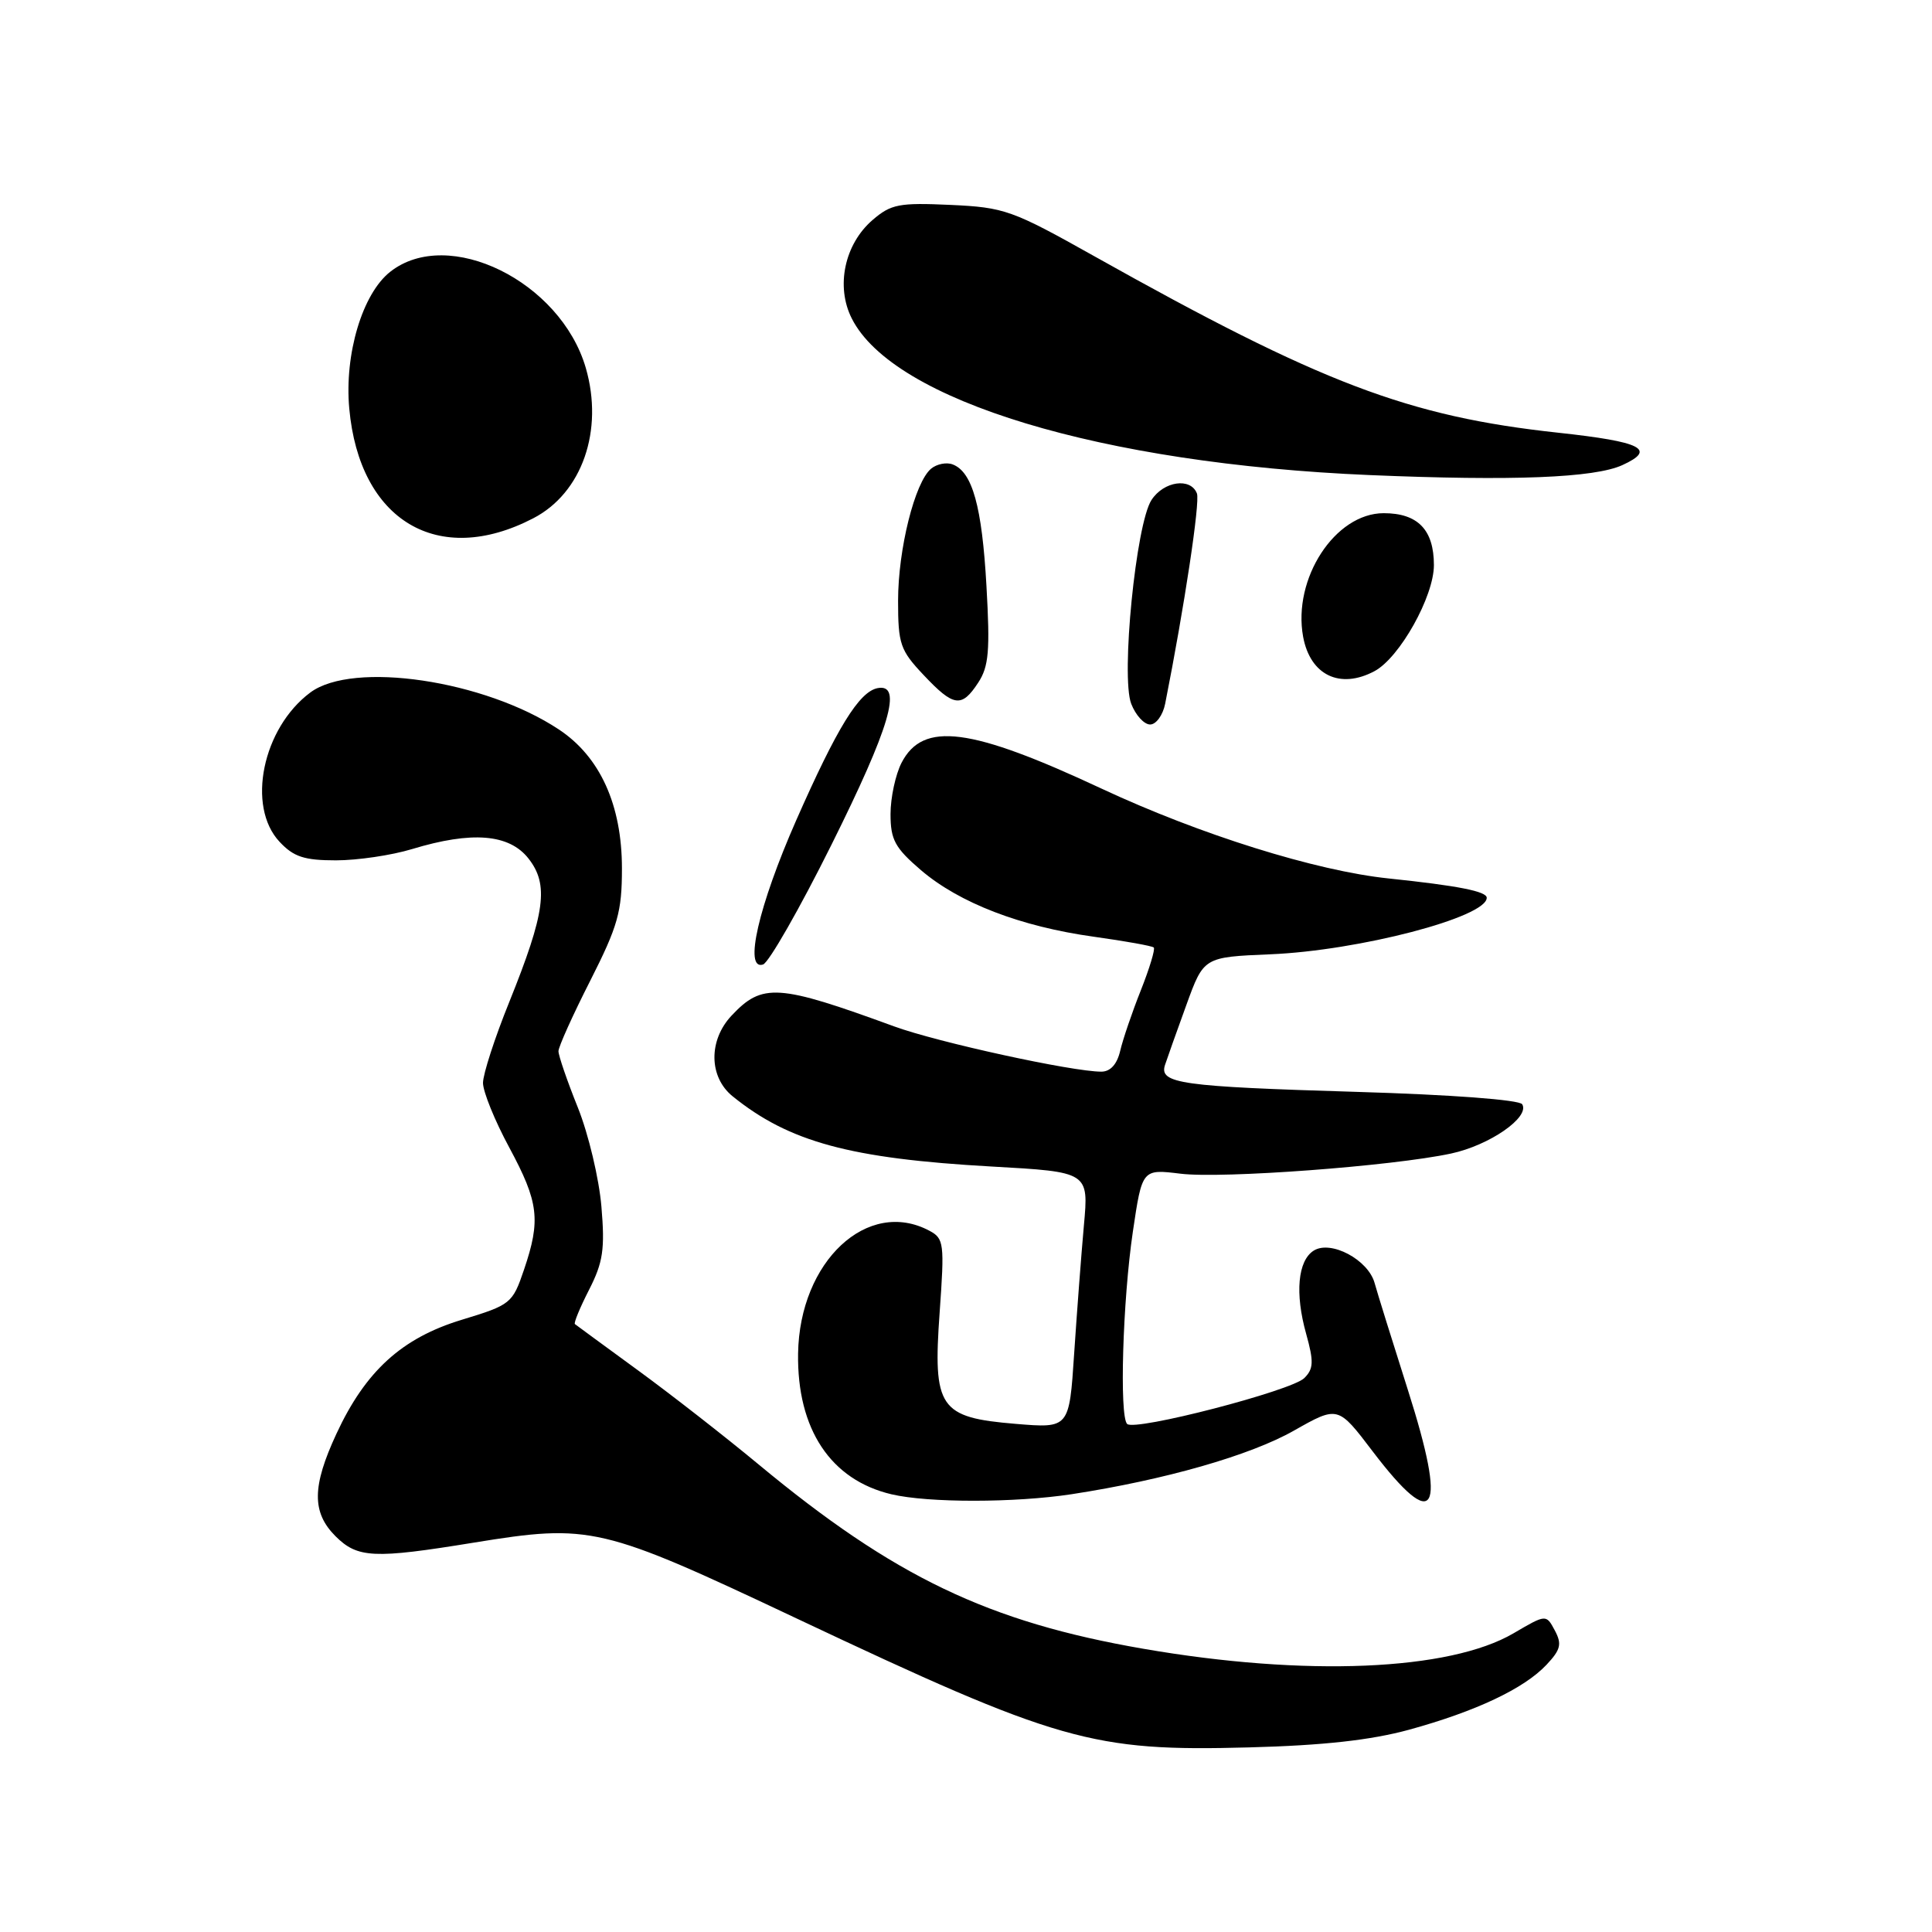 <?xml version="1.0" encoding="UTF-8" standalone="no"?>
<!DOCTYPE svg PUBLIC "-//W3C//DTD SVG 1.1//EN" "http://www.w3.org/Graphics/SVG/1.1/DTD/svg11.dtd" >
<svg xmlns="http://www.w3.org/2000/svg" xmlns:xlink="http://www.w3.org/1999/xlink" version="1.1" viewBox="0 0 256 256">
 <g >
 <path fill="currentColor"
d=" M 186.70 229.20 C 195.55 226.77 201.95 223.75 204.92 220.59 C 206.81 218.58 206.98 217.84 206.02 216.04 C 204.87 213.89 204.87 213.89 200.55 216.42 C 192.06 221.39 173.00 222.19 151.50 218.47 C 130.95 214.92 118.46 208.93 100.50 194.03 C 96.10 190.38 88.90 184.76 84.50 181.55 C 80.10 178.34 76.36 175.59 76.18 175.45 C 76.00 175.31 76.85 173.26 78.06 170.89 C 79.91 167.26 80.17 165.52 79.69 159.87 C 79.38 156.18 77.98 150.28 76.57 146.76 C 75.15 143.23 74.00 139.87 74.00 139.29 C 74.00 138.71 75.89 134.51 78.21 129.95 C 81.88 122.70 82.41 120.83 82.41 115.07 C 82.41 106.66 79.51 100.26 74.04 96.65 C 64.20 90.13 46.77 87.55 41.12 91.76 C 34.78 96.48 32.64 106.86 37.05 111.55 C 38.91 113.54 40.32 114.00 44.52 114.00 C 47.36 114.00 51.89 113.33 54.59 112.51 C 62.53 110.10 67.46 110.50 70.02 113.75 C 72.75 117.22 72.26 120.91 67.48 132.77 C 65.56 137.51 64.00 142.33 64.00 143.49 C 64.00 144.65 65.56 148.50 67.48 152.05 C 71.39 159.31 71.67 161.66 69.43 168.25 C 67.91 172.72 67.69 172.90 61.18 174.88 C 53.25 177.29 48.43 181.67 44.57 190.00 C 41.34 196.96 41.31 200.40 44.45 203.55 C 47.38 206.47 49.52 206.57 62.76 204.41 C 78.27 201.89 79.62 202.21 105.57 214.46 C 140.26 230.83 144.71 232.10 165.50 231.54 C 175.34 231.28 181.64 230.58 186.70 229.20 Z  M 142.00 197.99 C 154.35 196.09 165.65 192.86 171.46 189.56 C 177.29 186.26 177.29 186.26 181.89 192.32 C 190.25 203.30 191.79 200.61 186.55 184.17 C 184.51 177.75 182.52 171.38 182.14 170.00 C 181.29 166.92 176.35 164.29 174.08 165.71 C 171.96 167.04 171.57 171.38 173.07 176.73 C 174.10 180.43 174.06 181.37 172.83 182.60 C 171.14 184.29 150.35 189.68 149.35 188.68 C 148.31 187.64 148.76 172.33 150.11 163.20 C 151.34 154.90 151.34 154.90 156.42 155.52 C 161.94 156.20 184.49 154.52 192.27 152.85 C 197.37 151.76 202.75 148.03 201.70 146.32 C 201.33 145.73 192.28 145.05 179.79 144.68 C 156.44 143.98 153.56 143.58 154.37 141.11 C 154.66 140.23 155.93 136.65 157.20 133.16 C 159.50 126.82 159.50 126.82 168.30 126.45 C 180.04 125.97 197.00 121.54 197.00 118.96 C 197.00 118.11 193.19 117.36 184.00 116.40 C 174.38 115.40 159.01 110.59 145.97 104.50 C 128.58 96.37 122.31 95.56 119.46 101.07 C 118.66 102.63 118.00 105.69 118.00 107.87 C 118.00 111.27 118.58 112.34 122.03 115.30 C 127.12 119.65 135.22 122.77 144.93 124.12 C 149.09 124.70 152.67 125.34 152.88 125.55 C 153.09 125.76 152.32 128.31 151.17 131.21 C 150.01 134.12 148.78 137.74 148.43 139.25 C 148.01 141.03 147.13 142.00 145.93 142.00 C 142.06 142.00 124.25 138.11 118.50 136.01 C 103.08 130.37 101.01 130.23 96.93 134.58 C 93.86 137.85 93.92 142.71 97.07 145.26 C 104.56 151.32 112.66 153.52 131.38 154.57 C 144.27 155.29 144.27 155.29 143.62 162.39 C 143.27 166.30 142.69 173.95 142.33 179.38 C 141.68 189.26 141.68 189.26 134.59 188.67 C 124.45 187.83 123.60 186.58 124.51 173.87 C 125.16 164.77 125.08 164.11 123.17 163.09 C 114.97 158.70 105.94 167.13 105.75 179.35 C 105.60 189.37 110.07 196.10 118.12 198.00 C 123.00 199.15 134.47 199.14 142.00 197.99 Z  M 110.18 111.92 C 117.92 96.37 119.64 90.54 116.29 91.18 C 113.84 91.66 110.93 96.38 105.49 108.72 C 100.51 120.04 98.53 128.65 101.11 127.80 C 101.87 127.55 105.96 120.40 110.18 111.92 Z  M 154.39 93.25 C 156.94 80.40 159.03 66.53 158.60 65.39 C 157.77 63.24 154.21 63.75 152.58 66.25 C 150.52 69.40 148.51 89.65 149.89 93.25 C 150.47 94.76 151.60 96.00 152.40 96.00 C 153.19 96.00 154.09 94.76 154.39 93.25 Z  M 129.62 90.45 C 131.02 88.32 131.20 86.22 130.71 77.64 C 130.12 67.11 128.85 62.54 126.24 61.54 C 125.42 61.22 124.13 61.48 123.38 62.10 C 121.22 63.89 119.00 72.77 119.00 79.61 C 119.00 85.33 119.28 86.16 122.37 89.43 C 126.37 93.68 127.42 93.82 129.62 90.45 Z  M 182.13 88.93 C 185.46 87.15 190.00 79.04 190.00 74.88 C 190.00 70.20 187.87 68.00 183.35 68.00 C 176.91 68.00 171.26 76.66 172.67 84.37 C 173.61 89.47 177.56 91.37 182.13 88.93 Z  M 70.65 68.68 C 77.13 65.33 80.02 57.04 77.62 48.75 C 74.28 37.28 59.40 29.96 51.71 36.01 C 48.02 38.91 45.62 46.92 46.28 54.14 C 47.63 69.00 58.05 75.22 70.65 68.68 Z  M 214.97 61.63 C 219.54 59.54 217.56 58.54 206.50 57.34 C 186.59 55.19 175.07 50.81 145.00 33.95 C 134.09 27.83 133.11 27.48 125.92 27.15 C 119.13 26.84 118.06 27.05 115.62 29.15 C 111.90 32.36 110.72 37.95 112.86 42.19 C 118.35 53.10 145.97 61.45 181.50 62.95 C 200.45 63.75 211.27 63.32 214.97 61.63 Z "/>
</g>
</svg>
